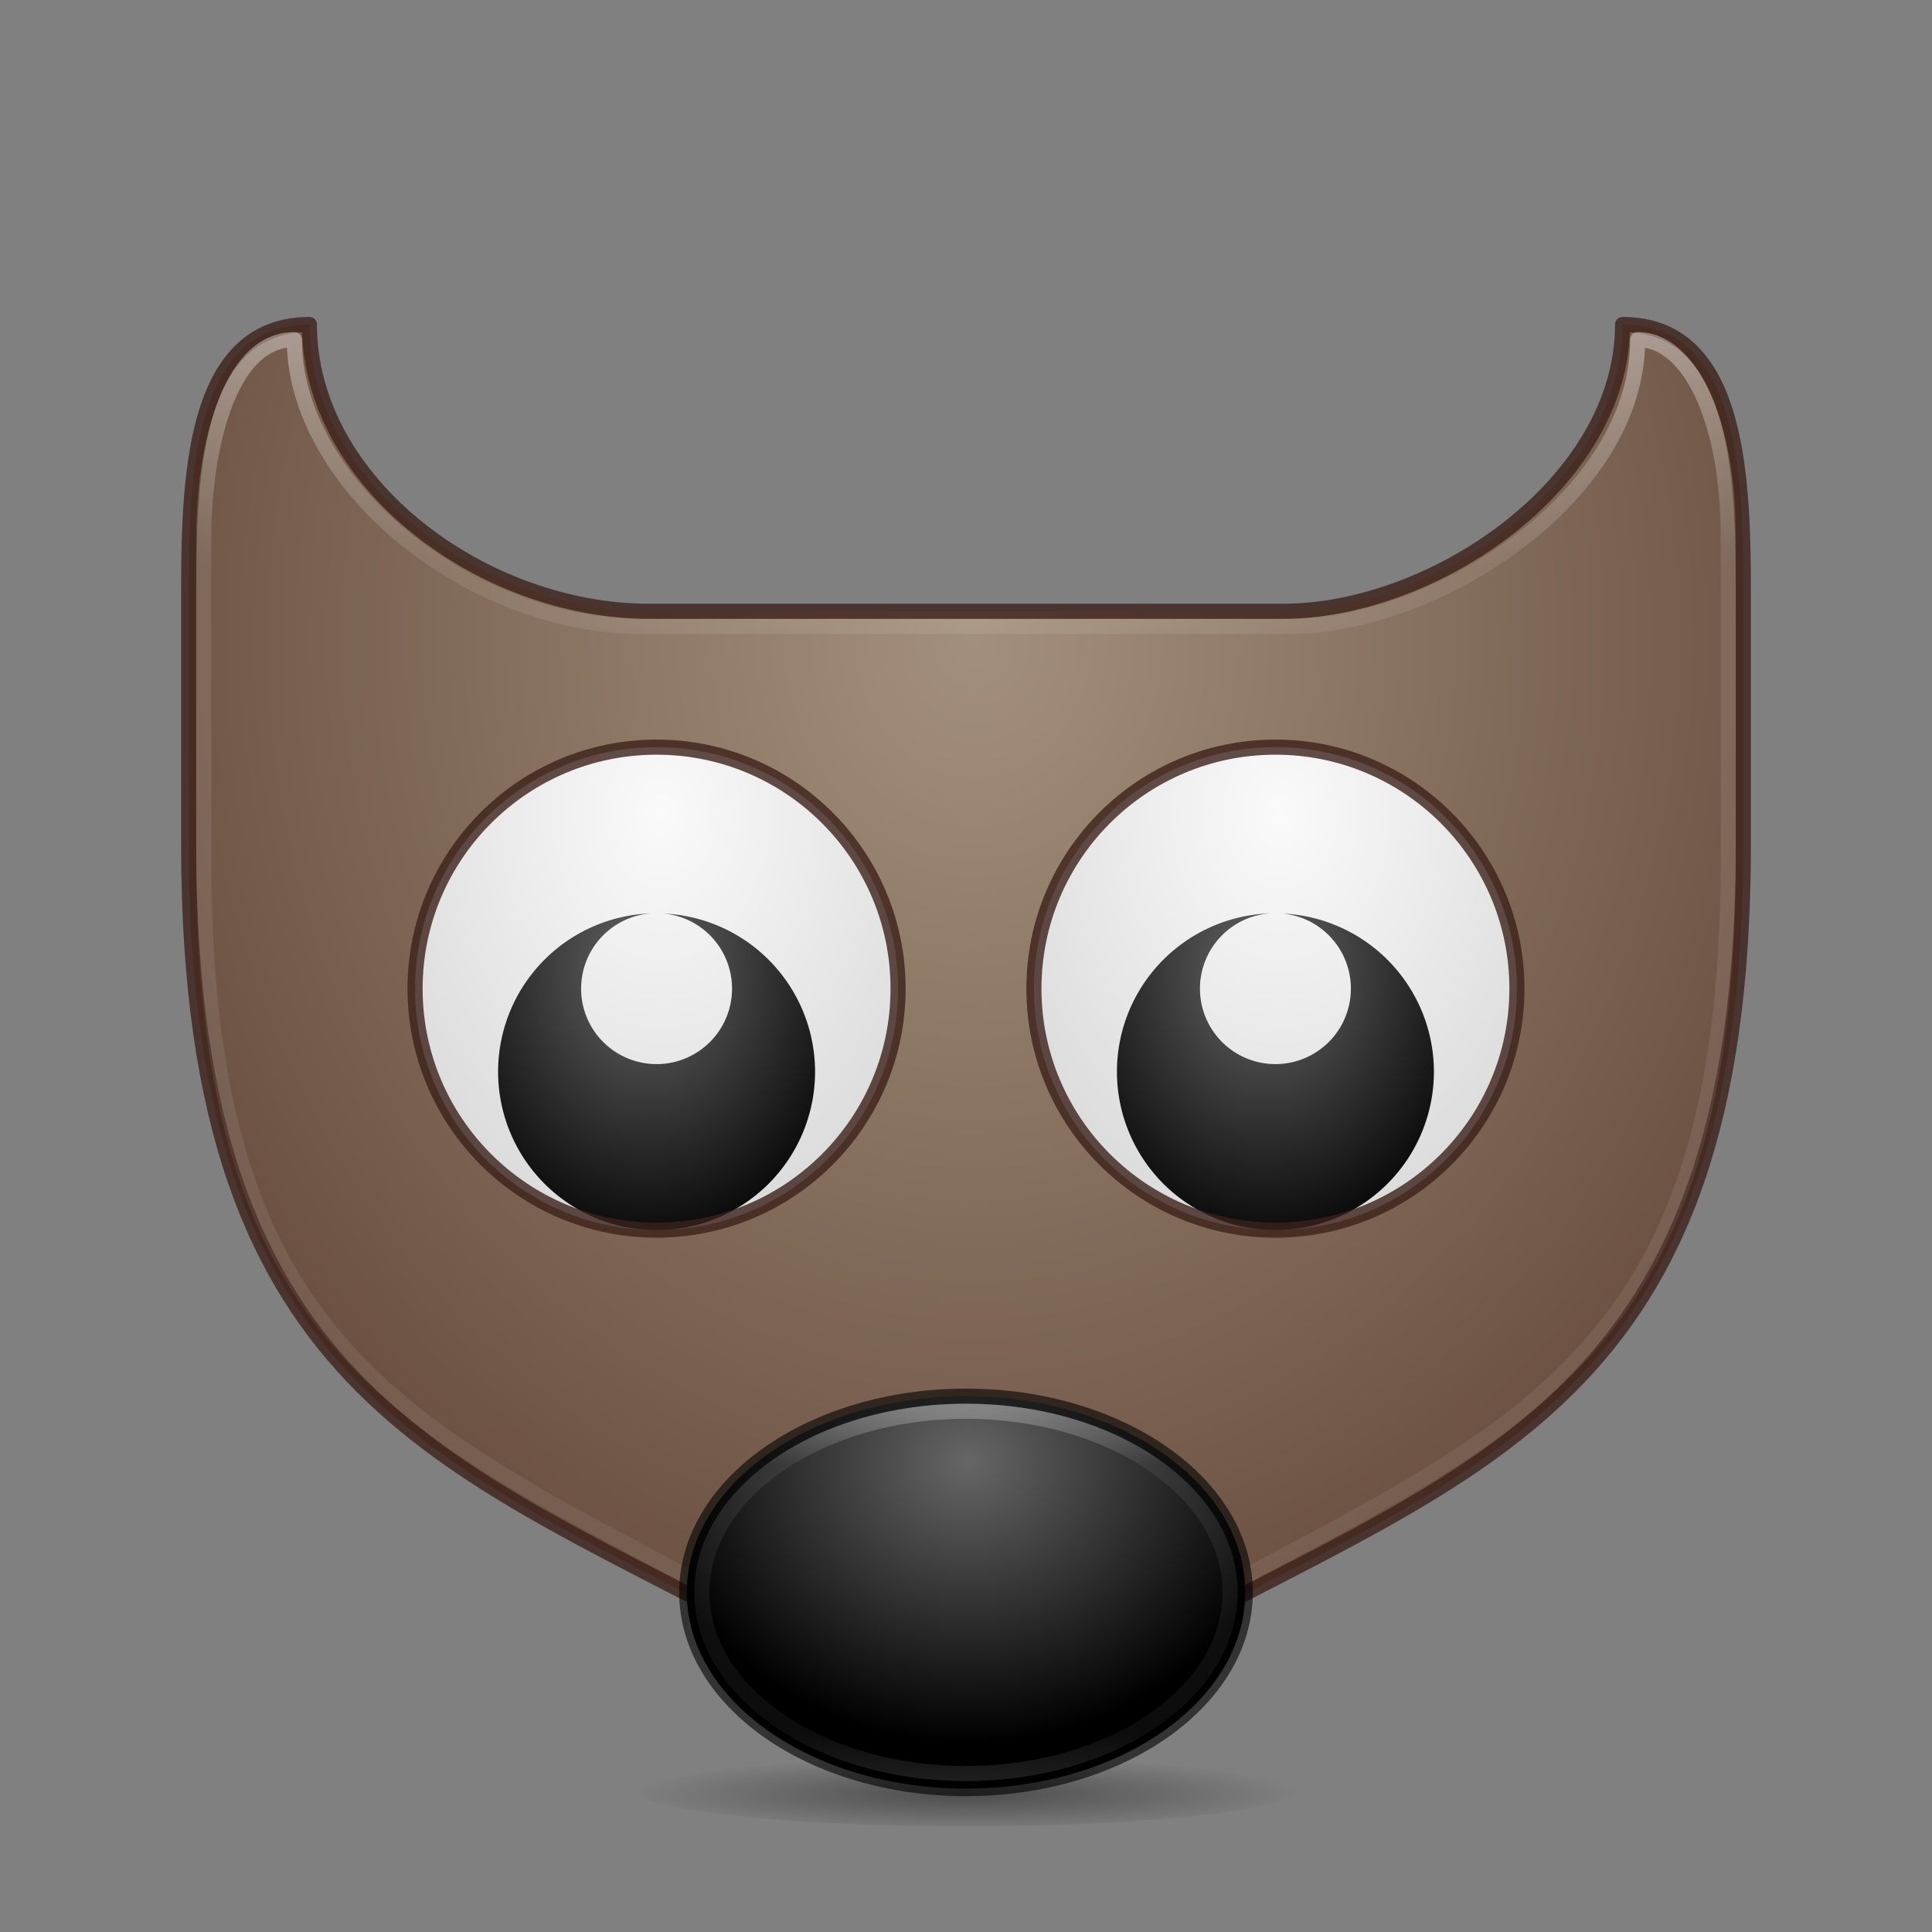 <?xml version="1.0" encoding="UTF-8" standalone="no"?>
<svg
   xmlns:dc="http://purl.org/dc/elements/1.1/"
   xmlns:cc="http://creativecommons.org/ns#"
   xmlns:rdf="http://www.w3.org/1999/02/22-rdf-syntax-ns#"
   xmlns:svg="http://www.w3.org/2000/svg"
   xmlns="http://www.w3.org/2000/svg"
   xmlns:xlink="http://www.w3.org/1999/xlink"
   xmlns:sodipodi="http://sodipodi.sourceforge.net/DTD/sodipodi-0.dtd"
   xmlns:inkscape="http://www.inkscape.org/namespaces/inkscape"
   width="128"
   height="128"
   viewBox="0 0 128 128"
   id="svg2"
   version="1.1"
   inkscape:version="1.0.1 (1.0.1+r73)"
   sodipodi:docname="gimp_128.svg">
  <rect x="0" y="0" width="128" height="128" fill="#808080" stroke="none"/>
  <defs
     id="defs4">
    <linearGradient
       inkscape:collect="always"
       id="linearGradient886">
      <stop
         style="stop-color:#fafafa;stop-opacity:1"
         offset="0"
         id="stop882" />
      <stop
         style="stop-color:#d4d4d4;stop-opacity:1"
         offset="1"
         id="stop884" />
    </linearGradient>
    <linearGradient
       inkscape:collect="always"
       id="linearGradient896">
      <stop
         style="stop-color:#666666;stop-opacity:1"
         offset="0"
         id="stop892" />
      <stop
         style="stop-color:#000000;stop-opacity:1"
         offset="1"
         id="stop894" />
    </linearGradient>
    <linearGradient
       inkscape:collect="always"
       id="linearGradient4193">
      <stop
         style="stop-color:#000000;stop-opacity:1;"
         offset="0"
         id="stop4195" />
      <stop
         style="stop-color:#000000;stop-opacity:0;"
         offset="1"
         id="stop4197" />
    </linearGradient>
    <linearGradient
       inkscape:collect="always"
       id="linearGradient4156">
      <stop
         style="stop-color:#ffffff;stop-opacity:1;"
         offset="0"
         id="stop4158" />
      <stop
         id="stop4164"
         offset="0.16"
         style="stop-color:#ffffff;stop-opacity:0.235" />
      <stop
         style="stop-color:#ffffff;stop-opacity:0.157"
         offset="0.815"
         id="stop4166" />
      <stop
         style="stop-color:#ffffff;stop-opacity:0.392"
         offset="1"
         id="stop4160" />
    </linearGradient>
    <linearGradient
       inkscape:collect="always"
       xlink:href="#linearGradient4156"
       id="linearGradient4177"
       x1="58.721"
       y1="939.526"
       x2="58.721"
       y2="1041.743"
       gradientUnits="userSpaceOnUse"
       gradientTransform="translate(0,-918.362)" />
    <linearGradient
       id="linearGradient3767">
      <stop
         style="stop-color:#ffffff;stop-opacity:1;"
         offset="0"
         id="stop3769" />
      <stop
         id="stop3777"
         offset="0.16"
         style="stop-color:#ffffff;stop-opacity:0.235;" />
      <stop
         id="stop3775"
         offset="0.874"
         style="stop-color:#ffffff;stop-opacity:0.157;" />
      <stop
         style="stop-color:#ffffff;stop-opacity:0.392;"
         offset="1"
         id="stop3771" />
    </linearGradient>
    <radialGradient
       inkscape:collect="always"
       xlink:href="#linearGradient3779"
       id="radialGradient3785"
       cx="37.938"
       cy="993.432"
       fx="37.938"
       fy="993.432"
       r="27"
       gradientUnits="userSpaceOnUse"
       gradientTransform="matrix(-3.7259377e-8,3.468,-2.982,-3.2043141e-8,3026.909,835.193)" />
    <linearGradient
       id="linearGradient3779">
      <stop
         style="stop-color:#a3907c;stop-opacity:1"
         offset="0"
         id="stop3781" />
      <stop
         style="stop-color:#57392d;stop-opacity:1"
         offset="1"
         id="stop3783" />
    </linearGradient>
    <radialGradient
       inkscape:collect="always"
       xlink:href="#linearGradient4210"
       id="radialGradient4216"
       cx="32"
       cy="1038.362"
       fx="32"
       fy="1038.362"
       r="7.5"
       gradientTransform="matrix(-8.4783722e-6,2.489,-2.856,-8.2458174e-6,3029.704,941.564)"
       gradientUnits="userSpaceOnUse" />
    <linearGradient
       inkscape:collect="always"
       id="linearGradient4210">
      <stop
         style="stop-color:#666666;stop-opacity:1"
         offset="0"
         id="stop4212" />
      <stop
         style="stop-color:#000000;stop-opacity:1"
         offset="1"
         id="stop4214" />
    </linearGradient>
    <linearGradient
       inkscape:collect="always"
       xlink:href="#linearGradient3767"
       id="linearGradient4213"
       x1="65"
       y1="1017.362"
       x2="65"
       y2="1042.362"
       gradientUnits="userSpaceOnUse" />
    <linearGradient
       inkscape:collect="always"
       id="linearGradient4267">
      <stop
         style="stop-color:#666666;stop-opacity:1"
         offset="0"
         id="stop4269" />
      <stop
         style="stop-color:#000000;stop-opacity:1"
         offset="1"
         id="stop4271" />
    </linearGradient>
    <radialGradient
       inkscape:collect="always"
       xlink:href="#linearGradient4254"
       id="radialGradient4260"
       cx="22"
       cy="1012.362"
       fx="22"
       fy="1012.362"
       r="5.5"
       gradientUnits="userSpaceOnUse"
       gradientTransform="matrix(3.1458298e-6,6.347,-4.76,2.3593427e-6,4862.67,838.589)" />
    <linearGradient
       inkscape:collect="always"
       id="linearGradient4254">
      <stop
         style="stop-color:#fafafa;stop-opacity:1"
         offset="0"
         id="stop4256" />
      <stop
         style="stop-color:#d4d4d4;stop-opacity:1"
         offset="1"
         id="stop4258" />
    </linearGradient>
    <radialGradient
       inkscape:collect="always"
       xlink:href="#linearGradient896"
       id="radialGradient4359"
       cx="44"
       cy="988.362"
       fx="44"
       fy="988.362"
       r="10.5"
       gradientUnits="userSpaceOnUse"
       gradientTransform="matrix(0,1.905,-1.524,0,1549.079,904.553)" />
    <radialGradient
       inkscape:collect="always"
       xlink:href="#linearGradient886"
       id="radialGradient4372"
       gradientUnits="userSpaceOnUse"
       gradientTransform="matrix(3.1458298e-6,6.347,-4.76,2.3593427e-6,4903.67,838.589)"
       cx="22"
       cy="1012.362"
       fx="22"
       fy="1012.362"
       r="5.5" />
    <radialGradient
       inkscape:collect="always"
       xlink:href="#linearGradient4267"
       id="radialGradient4374"
       gradientUnits="userSpaceOnUse"
       gradientTransform="matrix(0,1.905,-1.524,0,1590.079,904.553)"
       cx="44"
       cy="988.362"
       fx="44"
       fy="988.362"
       r="10.5" />
    <radialGradient
       inkscape:collect="always"
       xlink:href="#linearGradient4193"
       id="radialGradient4199"
       cx="62"
       cy="1057.005"
       fx="62"
       fy="1057.005"
       r="22"
       gradientTransform="matrix(1,0,0,0.114,2,922.748)"
       gradientUnits="userSpaceOnUse" />
  </defs>
  <sodipodi:namedview
     id="base"
     pagecolor="#ffffff"
     bordercolor="#666666"
     borderopacity="1.0"
     inkscape:pageopacity="0.0"
     inkscape:pageshadow="2"
     inkscape:zoom="4.0442195"
     inkscape:cx="51.13967"
     inkscape:cy="65.737935"
     inkscape:document-units="px"
     inkscape:current-layer="layer1"
     showgrid="true"
     units="px"
     inkscape:window-width="1366"
     inkscape:window-height="705"
     inkscape:window-x="0"
     inkscape:window-y="30"
     inkscape:window-maximized="1"
     showguides="true"
     inkscape:guide-bbox="true"
     inkscape:document-rotation="0">
    <inkscape:grid
       type="xygrid"
       id="grid4317" />
    <sodipodi:guide
       position="64,55"
       orientation="1,0"
       id="guide4190"
       inkscape:label=""
       inkscape:color="rgb(0,0,255)" />
  </sodipodi:namedview>
  <g
     inkscape:label="Livello 1"
     inkscape:groupmode="layer"
     id="layer1"
     transform="translate(0,-924.362)">
    <ellipse
       style="opacity:0.4;fill:url(#radialGradient4199);fill-opacity:1;stroke:none;stroke-width:0.428;stroke-linecap:butt;stroke-linejoin:round;stroke-miterlimit:4;stroke-dasharray:none;stroke-opacity:0.333"
       id="path4191"
       cx="64"
       cy="1042.862"
       rx="22"
       ry="2.5" />
    <path
       style="fill:url(#radialGradient3785);fill-opacity:1;stroke:none;stroke-linejoin:round"
       d="m 12.5,963.362 0,17 c 0,37 17.5,41 39.5,53 l 24,0 c 22,-12 39.5,-16 39.5,-53 l 0,-17 c 0,-8 -0.5,-17.5 -8,-17.5 0,10.5 -12.5,19 -22.5,19 l -42,0 c -11,0 -22.5,-8.5 -22.5,-19 -7.5,0 -8,9.5 -8,17.5 z"
       id="rect2993"
       inkscape:connector-curvature="0"
       sodipodi:nodetypes="ccccccccccc" />
    <path
       sodipodi:nodetypes="ccccccccccc"
       inkscape:connector-curvature="0"
       id="path4199"
       d="m 12.5,963.362 0,17 c 0,37 17.5,41 39.5,53 l 24,0 c 22,-12 39.5,-16 39.5,-53 l 0,-17 c 0,-8 -0.5,-17.5 -8,-17.5 0,10.5 -12.5,19 -22.5,19 l -42,0 c -11,0 -22.5,-8.5 -22.5,-19 -7.5,0 -8,9.5 -8,17.5 z"
       style="opacity:0.8;fill:none;fill-opacity:1;stroke:#3d211b;stroke-linejoin:round;stroke-opacity:1" />
    <ellipse
       style="opacity:1;fill:url(#radialGradient4260);fill-opacity:1;stroke:none;stroke-width:1;stroke-linecap:butt;stroke-linejoin:round;stroke-miterlimit:4;stroke-dasharray:none;stroke-opacity:1"
       id="path4250"
       cx="43.5"
       cy="989.862"
       rx="16"
       ry="16" />
    <path
       style="opacity:1;fill:url(#radialGradient4359);fill-opacity:1;stroke:none;stroke-width:1;stroke-linecap:butt;stroke-linejoin:round;stroke-miterlimit:4;stroke-dasharray:none;stroke-opacity:1"
       d="m 43.143,984.874 a 10.5,10.5 0 0 0 -10.143,10.488 10.5,10.5 0 0 0 10.5,10.5 10.5,10.5 0 0 0 10.5,-10.5 10.5,10.5 0 0 0 -10,-10.475 5,5 0 0 1 4.5,4.975 5,5 0 0 1 -5,5 5,5 0 0 1 -5,-5 5,5 0 0 1 4.643,-4.988 z"
       id="path4351"
       inkscape:connector-curvature="0" />
    <ellipse
       ry="16"
       rx="16"
       cy="989.862"
       cx="43.5"
       id="ellipse4364"
       style="opacity:0.8;fill:none;fill-opacity:1;stroke:#3d211b;stroke-width:1;stroke-linecap:butt;stroke-linejoin:round;stroke-miterlimit:4;stroke-dasharray:none;stroke-opacity:1" />
    <ellipse
       ry="16"
       rx="16"
       cy="989.862"
       cx="84.5"
       id="ellipse4366"
       style="opacity:1;fill:url(#radialGradient4372);fill-opacity:1;stroke:none;stroke-width:1;stroke-linecap:butt;stroke-linejoin:round;stroke-miterlimit:4;stroke-dasharray:none;stroke-opacity:1" />
    <path
       id="path4368"
       d="m 84.143,984.874 a 10.5,10.5 0 0 0 -10.143,10.488 10.5,10.5 0 0 0 10.5,10.5 10.5,10.5 0 0 0 10.5,-10.5 10.5,10.5 0 0 0 -10,-10.475 5,5 0 0 1 4.5,4.975 5,5 0 0 1 -5,5 5,5 0 0 1 -5,-5 5,5 0 0 1 4.643,-4.988 z"
       style="opacity:1;fill:url(#radialGradient4374);fill-opacity:1;stroke:none;stroke-width:1;stroke-linecap:butt;stroke-linejoin:round;stroke-miterlimit:4;stroke-dasharray:none;stroke-opacity:1"
       inkscape:connector-curvature="0" />
    <ellipse
       style="opacity:0.8;fill:none;fill-opacity:1;stroke:#3d211b;stroke-width:1;stroke-linecap:butt;stroke-linejoin:round;stroke-miterlimit:4;stroke-dasharray:none;stroke-opacity:1"
       id="ellipse4370"
       cx="84.5"
       cy="989.862"
       rx="16"
       ry="16" />
    <path
       style="opacity:0.4;fill:none;fill-opacity:1;stroke:url(#linearGradient4177);stroke-width:1;stroke-linejoin:round;stroke-miterlimit:4;stroke-dasharray:none;stroke-opacity:1"
       d="m 19.5,22.5 c -4.5,0 -6,7.7 -6,13 l 0,21.5 c 0,35 15.5,38 39.5,51.5 l 22,0 C 99,95 114.5,92 114.5,57 l 0,-21.5 c 0,-7.5 -2.5,-13 -6,-13 0,10.5 -13.5,19 -23,19 l -43,0 c -11.5,0 -23,-9.5 -23,-19 z"
       transform="translate(0,924.362)"
       id="rect4167"
       inkscape:connector-curvature="0"
       sodipodi:nodetypes="csccccscccc" />
    <ellipse
       style="opacity:1;fill:url(#radialGradient4216);fill-opacity:1;stroke:none;stroke-width:1;stroke-linecap:butt;stroke-linejoin:round;stroke-miterlimit:4;stroke-dasharray:none;stroke-opacity:1"
       id="path4206"
       cx="64"
       cy="1029.862"
       rx="18.5"
       ry="13" />
    <ellipse
       ry="13"
       rx="18.5"
       cy="1029.862"
       cx="64"
       id="ellipse4201"
       style="opacity:0.6;fill:none;fill-opacity:1;stroke:#000000;stroke-width:1;stroke-linecap:butt;stroke-linejoin:round;stroke-miterlimit:4;stroke-dasharray:none;stroke-opacity:1" />
    <ellipse
       ry="12"
       rx="17.5"
       cy="1029.862"
       cx="64"
       id="ellipse4203"
       style="opacity:0.3;fill:none;fill-opacity:1;stroke:url(#linearGradient4213);stroke-width:1;stroke-linecap:butt;stroke-linejoin:round;stroke-miterlimit:4;stroke-dasharray:none;stroke-opacity:1" />
  </g>
</svg>
